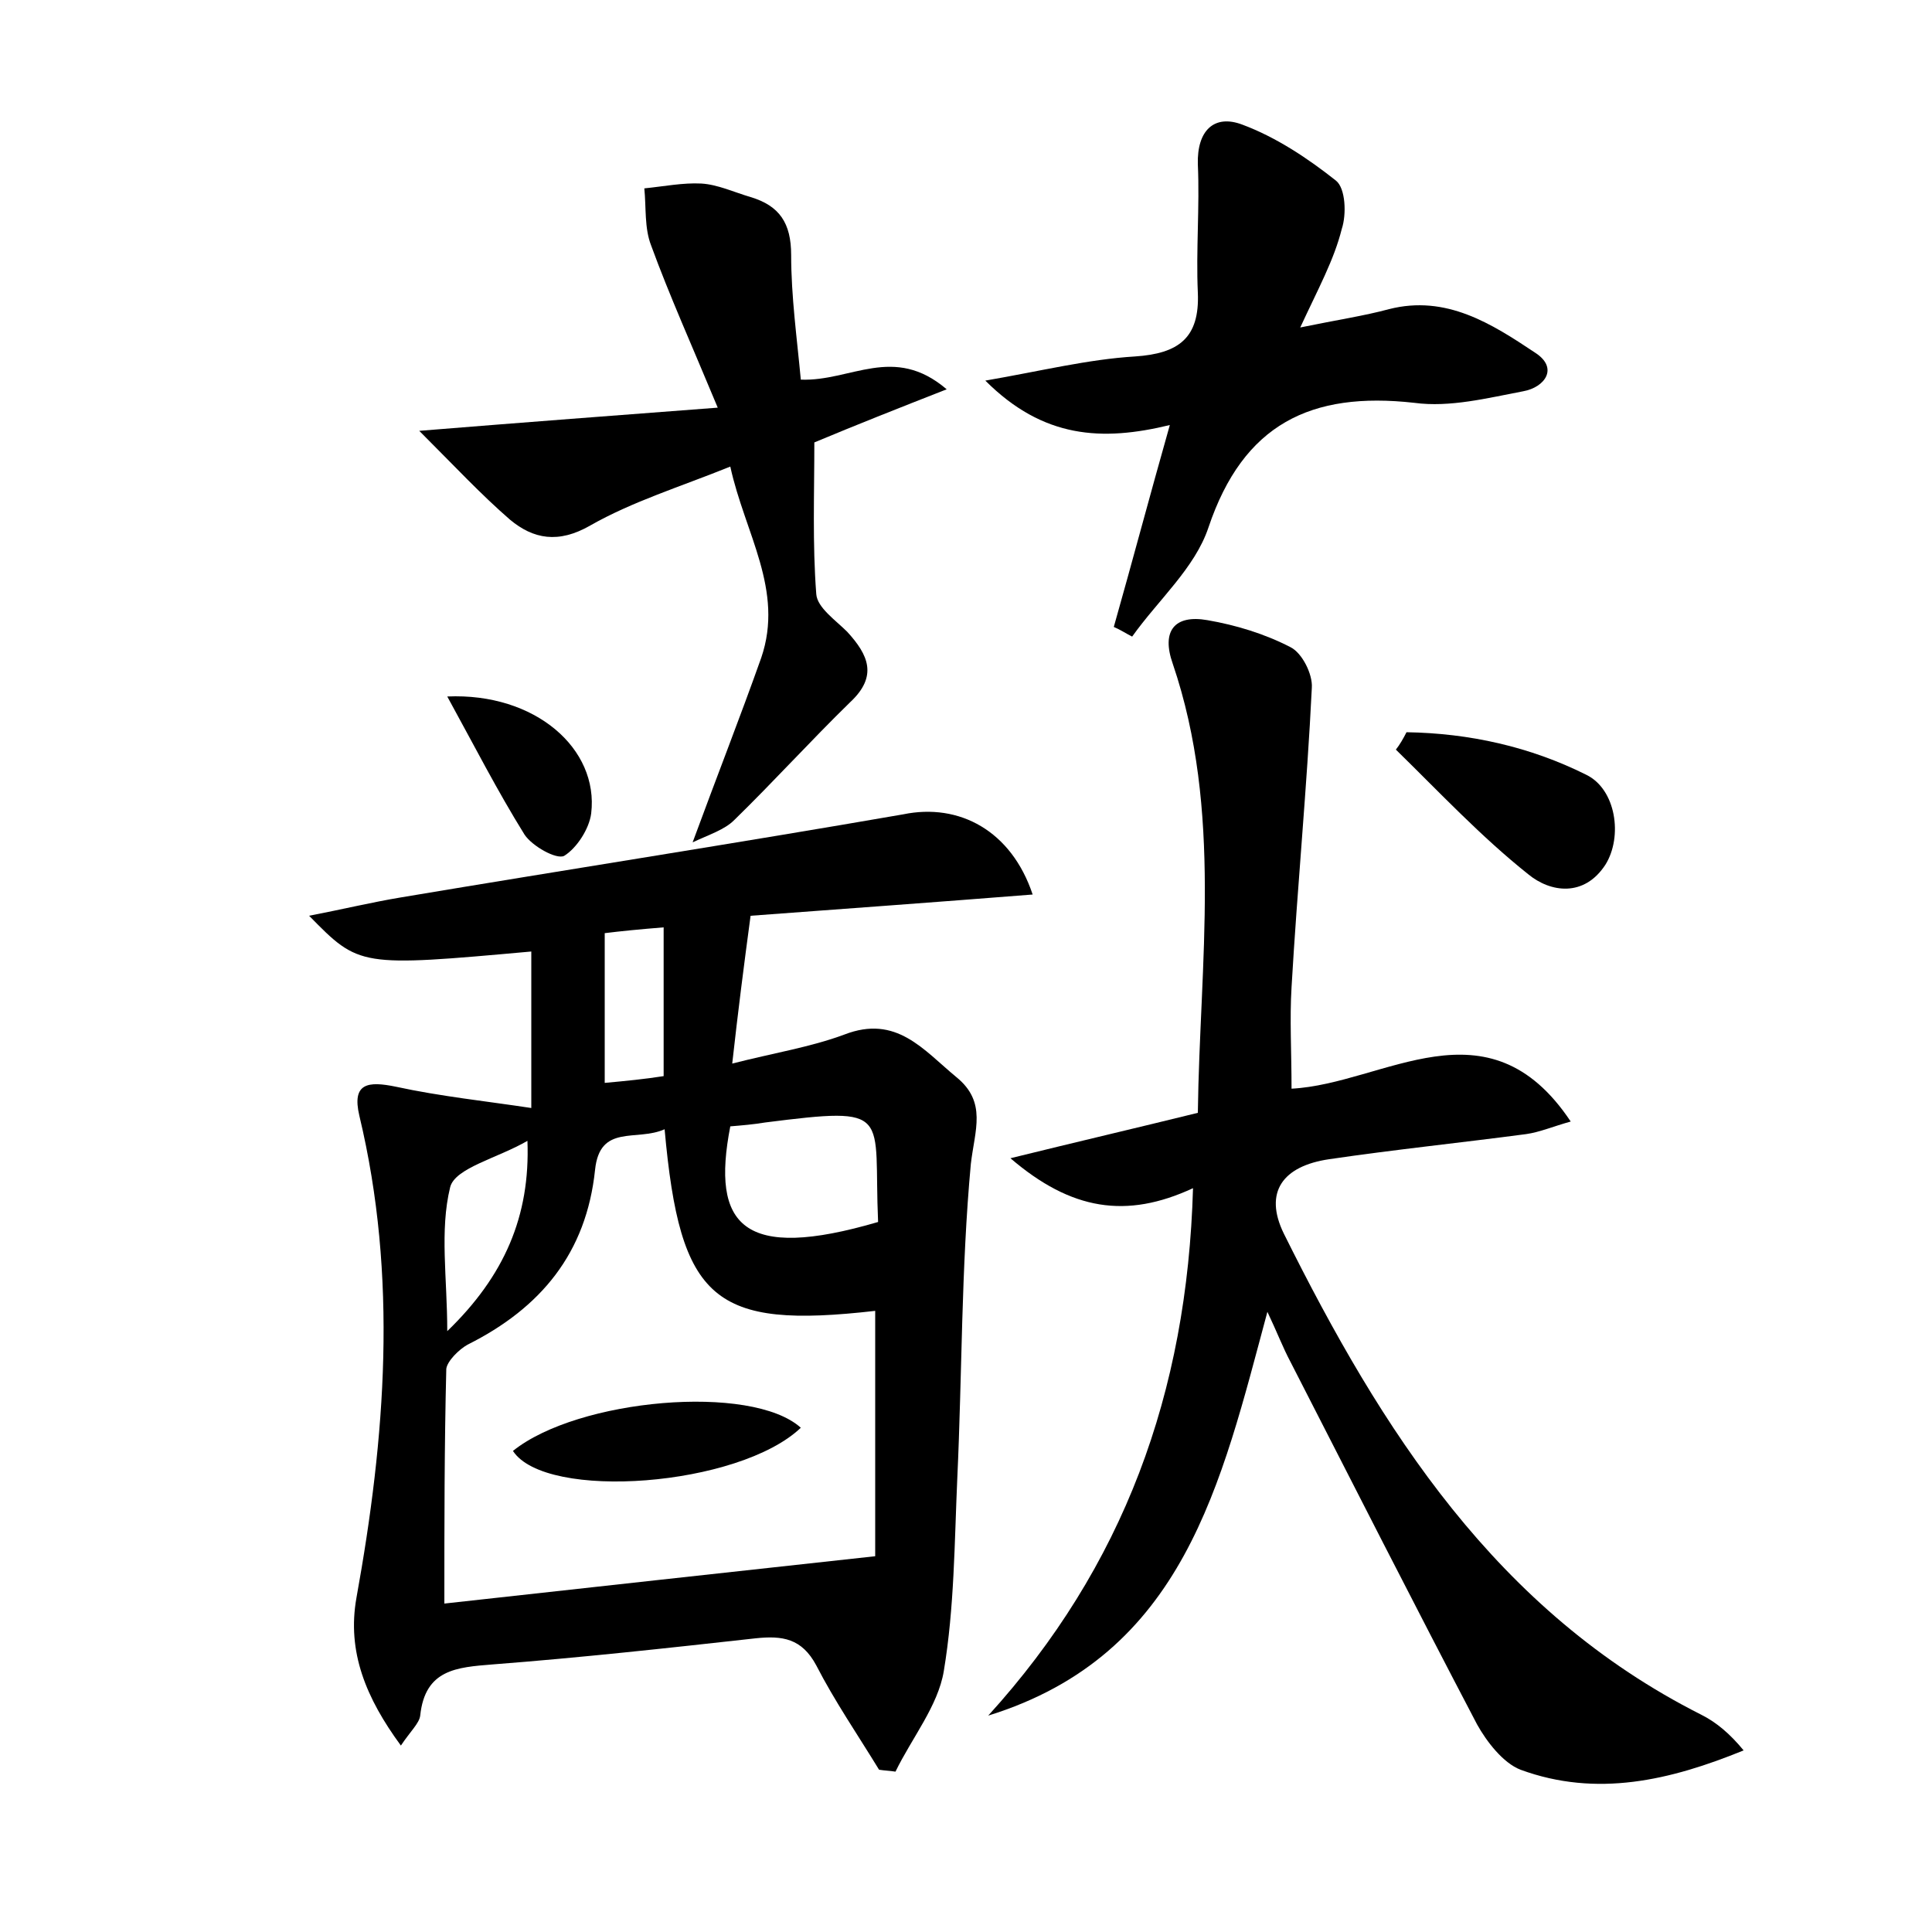 <?xml version="1.0" encoding="utf-8"?>
<!-- Generator: Adobe Illustrator 22.0.0, SVG Export Plug-In . SVG Version: 6.00 Build 0)  -->
<svg version="1.1" id="图层_1" xmlns="http://www.w3.org/2000/svg" xmlns:xlink="http://www.w3.org/1999/xlink" x="0px" y="0px"
	 viewBox="0 0 200 200" style="enable-background:new 0 0 200 200;" xml:space="preserve">
<style type="text/css">
	.st0{fill:#FFFFFF;}
</style>
<g>
	
	<path d="M106.9,92.6c-10.1,0.8-19.8,1.5-29.2,2.2c-0.7,5.2-1.3,9.9-1.9,15.3c4.3-1.1,8.1-1.7,11.6-3c5.4-2.1,8.2,1.6,11.6,4.4
		c3.2,2.6,1.9,5.5,1.5,9c-1,10.8-0.9,21.7-1.4,32.5c-0.3,6.7-0.3,13.4-1.4,20c-0.6,3.6-3.3,6.9-5,10.4c-0.6-0.1-1.1-0.1-1.7-0.2
		c-2.2-3.6-4.6-7.1-6.5-10.8c-1.5-2.8-3.5-3.1-6.3-2.8c-9,1-18.1,2-27.2,2.7c-3.7,0.3-7,0.5-7.5,5.3c-0.1,0.8-1,1.6-2,3.1
		c-3.6-4.9-5.6-9.7-4.6-15.3c3-16.6,4.3-33.2,0.3-49.9c-0.8-3.4,0.9-3.6,3.8-3c4.6,1,9.4,1.5,14,2.2c0-6.3,0-11.2,0-16.2
		c-17.8,1.6-17.8,1.6-23-3.7c3.6-0.7,6.5-1.4,9.5-1.9c17.3-2.9,34.7-5.6,52-8.6C99.3,83.1,104.7,86,106.9,92.6z M68.8,116.9
		c-2.9,1.3-6.7-0.6-7.2,4.2c-0.9,8.6-5.6,14.3-13.2,18.1c-0.9,0.5-2.1,1.7-2.2,2.5C46,149.7,46,157.6,46,166
		c14.4-1.6,29.1-3.2,44.6-4.9c0-7.7,0-16.5,0-25.4C73.9,137.6,70.4,134.7,68.8,116.9z M90.9,126.5c-0.5-11.3,1.7-12-11.7-10.3
		c-1.2,0.2-2.4,0.3-3.6,0.4C73.6,126.9,76.9,130.6,90.9,126.5z M46.3,137.8c5.9-5.7,8.6-11.9,8.3-19.7c-3.1,1.8-7.5,2.8-8,4.8
		C45.5,127.4,46.3,132.3,46.3,137.8z M68.7,111.4c0-5.2,0-10,0-15.4c-2.5,0.2-4.5,0.4-6.1,0.6c0,5.4,0,10.3,0,15.5
		C64.8,111.9,66.8,111.7,68.7,111.4z"/>
	<path d="M123.5,123c-6.9,3.2-12.6,2.3-18.9-3.1c6.9-1.7,12.9-3.1,19.4-4.7c0.2-15.6,2.6-31.2-2.6-46.5c-1.2-3.4,0.2-5.1,3.6-4.5
		c2.9,0.5,5.9,1.4,8.6,2.8c1.2,0.6,2.3,2.8,2.2,4.2c-0.5,10.3-1.5,20.6-2.1,31c-0.2,3.3,0,6.7,0,10.5c9.6-0.5,20.3-9.5,28.9,3.4
		c-1.8,0.5-3.2,1.1-4.6,1.3c-6.8,0.9-13.6,1.6-20.4,2.6c-4.8,0.7-6.8,3.4-4.7,7.7c10.1,20.3,22,39.1,43.2,49.8c1.6,0.8,3,2,4.4,3.7
		c-7.6,3.1-15.2,4.9-23.1,2c-1.8-0.7-3.5-2.9-4.5-4.7c-6.5-12.4-12.9-25-19.3-37.5c-0.8-1.5-1.4-3.1-2.4-5.2
		c-4.8,17.8-8.6,35.5-28.9,41.8C116.3,162.2,122.9,144.2,123.5,123z"/>
	<path d="M82.9,39.3c5.2,0.2,9.6-3.7,15.1,1c-5.1,2-9.4,3.7-13.7,5.5c0,5.3-0.2,10.5,0.2,15.7c0.1,1.4,2,2.7,3.2,3.9
		c2.2,2.4,3.2,4.6,0.3,7.3c-4.1,4-7.9,8.2-12,12.2c-1,1-2.6,1.5-4.3,2.3c2.5-6.8,4.9-12.9,7.1-19.1c2.4-7-1.7-12.9-3.2-19.8
		c-5.2,2.1-10.1,3.6-14.5,6.1c-3.3,1.9-5.9,1.4-8.3-0.6c-3-2.6-5.7-5.5-9.4-9.2c11.1-0.9,20.4-1.6,30.9-2.4
		c-2.7-6.5-5-11.6-6.9-16.8c-0.7-1.8-0.5-3.9-0.7-5.9c2-0.2,4-0.6,5.9-0.5c1.7,0.1,3.4,0.9,5.1,1.4c3,0.9,4.2,2.7,4.2,6
		C81.9,30.7,82.5,35,82.9,39.3z"/>
	<path d="M134.6,33.9c3.9-0.8,6.6-1.2,9.2-1.9c5.9-1.5,10.6,1.5,15.1,4.5c2.5,1.6,1,3.6-1.2,4c-3.7,0.7-7.6,1.7-11.3,1.2
		c-10.7-1.2-17.7,2.2-21.3,12.9c-1.4,4.2-5.2,7.5-7.9,11.3c-0.6-0.3-1.2-0.7-1.9-1c1.9-6.7,3.7-13.5,5.8-20.9
		c-7,1.7-13.1,1.4-19.1-4.6c5.8-1,10.6-2.2,15.5-2.5c4.5-0.3,6.7-1.9,6.5-6.6c-0.2-4.4,0.2-8.9,0-13.3c-0.1-3.5,1.7-5.2,4.6-4.1
		c3.5,1.3,6.8,3.5,9.7,5.8c1,0.8,1.1,3.5,0.6,5C138.1,26.9,136.5,29.8,134.6,33.9z"/>
	<path d="M145.6,75.8c6.5,0.1,12.8,1.5,18.6,4.4c3.1,1.5,3.8,6.4,2,9.3c-2.2,3.4-5.7,2.9-8,1c-4.9-3.9-9.2-8.5-13.7-12.9
		C144.9,77.1,145.3,76.4,145.6,75.8z"/>
	<path d="M46.3,72.1c9.1-0.4,15.7,5.4,14.9,12.1c-0.2,1.6-1.5,3.6-2.8,4.4c-0.8,0.4-3.3-1-4.1-2.2C51.5,81.9,49.1,77.2,46.3,72.1z"
		/>
	
	
	
	
	<path d="M82.9,147.8c-6.4,6.1-26.4,7.6-29.8,2.4C59.8,144.8,77.8,143.2,82.9,147.8z"/>
</g>
</svg>
